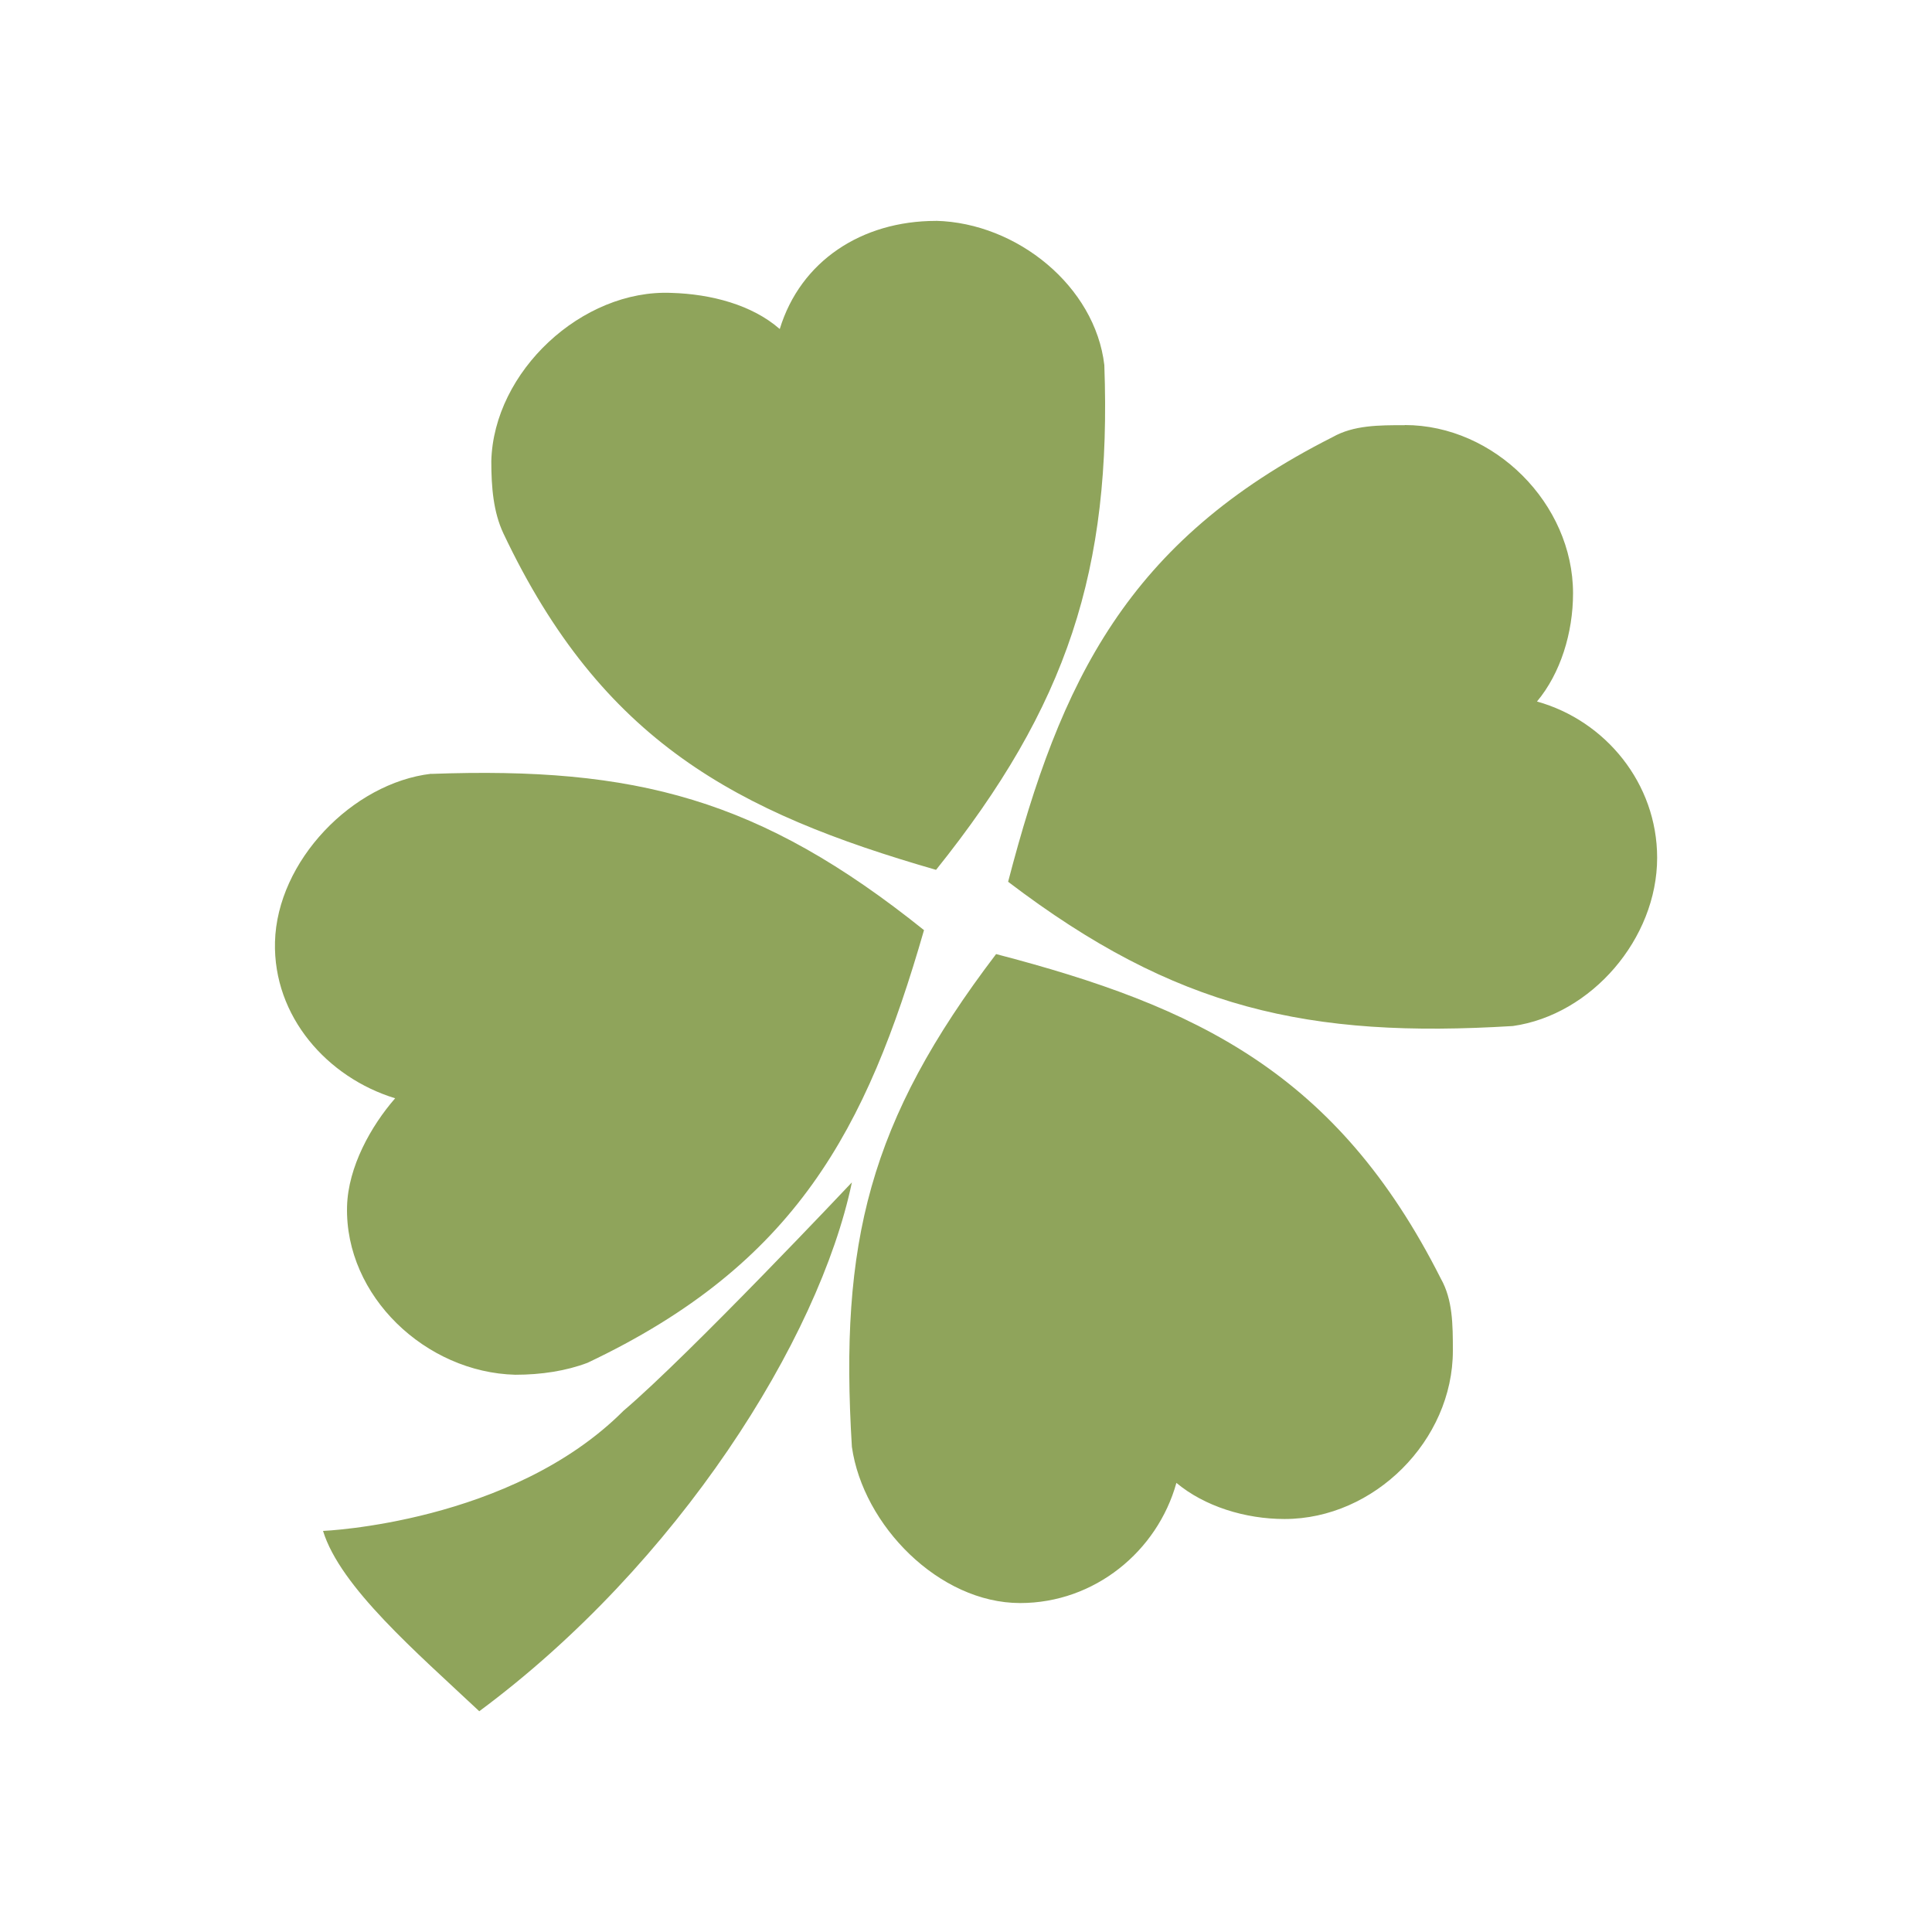 <?xml version="1.0" encoding="UTF-8" standalone="no"?>
<!-- Created with Inkscape (http://www.inkscape.org/) -->

<svg
   xmlns:dc="http://purl.org/dc/elements/1.1/"
   xmlns:cc="http://creativecommons.org/ns#"
   xmlns:rdf="http://www.w3.org/1999/02/22-rdf-syntax-ns#"
   xmlns:svg="http://www.w3.org/2000/svg"
   xmlns="http://www.w3.org/2000/svg"
   xmlns:sodipodi="http://sodipodi.sourceforge.net/DTD/sodipodi-0.dtd"
   xmlns:inkscape="http://www.inkscape.org/namespaces/inkscape"
   width="30"
   height="30"
   id="svg2"
   sodipodi:version="0.32"
   inkscape:version="0.48.4 r9939"
   sodipodi:docname="chair.svg"
   inkscape:output_extension="org.inkscape.output.svg.inkscape"
   version="1.1">
  <defs
     id="defs4" />
  <sodipodi:namedview
     id="base"
     pagecolor="#ffffff"
     bordercolor="#666666"
     borderopacity="1.0"
     inkscape:pageopacity="0.0"
     inkscape:pageshadow="2"
     inkscape:zoom="10.276087"
     inkscape:cx="15.344828"
     inkscape:cy="14.482759"
     inkscape:document-units="px"
     inkscape:current-layer="layer1"
     inkscape:window-width="656"
     inkscape:window-height="1029"
     inkscape:window-x="0"
     inkscape:window-y="19"
     showgrid="false"
     inkscape:window-maximized="0" />
  <g
     inkscape:label="Capa 1"
     inkscape:groupmode="layer"
     id="layer1"
     transform="translate(0,-1022.362)">
    <path
       sodipodi:type="arc"
       style="color:#000000;fill:#1a1a1a;stroke:#d4d4d4;stroke-width:1.028;stroke-opacity:1;marker:none;visibility:visible;display:inline;overflow:visible;enable-background:accumulate"
       id="path16617-6-6"
       sodipodi:cx="15.16226"
       sodipodi:cy="16.56851"
       sodipodi:rx="14.008413"
       sodipodi:ry="14.008413"
       d="m 29.171,16.569 a 14.008,14.008 0 1 1 -28.017,0 14.008,14.008 0 1 1 28.017,0 z"
       transform="matrix(0.973,0,0,0.973,330.508,953.632)" />
    <path
       style="fill:#1a1a1a;stroke:#d4d4d4;stroke-width:1px;stroke-linecap:butt;stroke-linejoin:miter;stroke-opacity:1"
       d="m 345.296,957.89 0,11.863 0,0"
       id="path16623-6-2"
       inkscape:connector-curvature="0"
       inkscape:transform-center-y="-5.9314904" />
    <path
       style="fill:#1a1a1a;stroke:#d4d4d4;stroke-width:1px;stroke-linecap:butt;stroke-linejoin:miter;stroke-opacity:1"
       d="m 357.159,969.753 -1.709,0 0,0"
       id="path16623-4-2-0"
       inkscape:connector-curvature="0"
       inkscape:transform-center-x="-0.854382" />
    <path
       style="fill:#1a1a1a;stroke:#d4d4d4;stroke-width:1px;stroke-linecap:butt;stroke-linejoin:miter;stroke-opacity:1"
       d="m 345.296,981.616 0,-2.018 0,0"
       id="path16623-4-3-9-0"
       inkscape:connector-curvature="0"
       inkscape:transform-center-y="1.0091015" />
    <path
       style="fill:#1a1a1a;stroke:#d4d4d4;stroke-width:1px;stroke-linecap:butt;stroke-linejoin:miter;stroke-opacity:1"
       d="m 333.433,969.753 11.863,0 0,0"
       id="path16623-4-3-4-1-0"
       inkscape:connector-curvature="0"
       inkscape:transform-center-x="5.9315" />
    <path
       inkscape:connector-curvature="0"
       sodipodi:nodetypes="cccccccccccccc"
       id="path9518-0-7"
       d="m 15,1025.992 -11.242,9.924 2.248,0 0,12.818 6.745,0 0,-7.564 4.651,0 1.3e-5,7.564 6.591,0 0,-12.818 2.248,0 -11.242,-9.924 0,0 0,0 z"
       style="font-size:12px;fill:none;stroke:none" />
    <path
       style="color: #8fa45b;fill: #8fa45b;fill-opacity:1;fill-rule:nonzero;stroke:none;stroke-width:0.1;marker:none;visibility:visible;display:inline;overflow:visible;enable-background:accumulate"
       d="m 14.534,1025.792 c -1.156,0 -2.104,0.625 -2.426,1.679 -0.43,-0.376 -1.066,-0.543 -1.68,-0.561 -1.391,-0.06 -2.764,1.222 -2.799,2.613 0,0.406 0.032,0.789 0.187,1.12 1.531,3.235 3.623,4.333 6.719,5.226 2.043,-2.548 2.728,-4.665 2.613,-7.838 -0.143,-1.223 -1.355,-2.208 -2.613,-2.24 z m 7.279,3.172 c -0.404,0 -0.793,0 -1.12,0.185 -3.194,1.613 -4.226,3.788 -5.039,6.905 2.598,1.978 4.669,2.434 7.838,2.24 1.219,-0.173 2.24,-1.355 2.24,-2.613 0,-1.156 -0.804,-2.13 -1.866,-2.426 0.365,-0.436 0.56,-1.066 0.56,-1.68 0,-1.391 -1.221,-2.613 -2.613,-2.613 z m -15.117,5.413 c -1.224,0.143 -2.394,1.355 -2.426,2.613 -0.029,1.156 0.812,2.104 1.866,2.426 -0.375,0.43 -0.731,1.066 -0.747,1.68 -0.035,1.391 1.222,2.578 2.613,2.613 0.406,0 0.789,-0.06 1.12,-0.185 3.234,-1.531 4.334,-3.623 5.226,-6.719 -2.548,-2.043 -4.479,-2.541 -7.652,-2.426 z m 8.772,2.799 c -1.978,2.599 -2.434,4.483 -2.24,7.652 0.173,1.22 1.355,2.426 2.613,2.426 1.156,0 2.131,-0.804 2.426,-1.866 0.436,0.364 1.066,0.561 1.68,0.561 1.392,0 2.613,-1.221 2.613,-2.613 0,-0.406 -0.002,-0.793 -0.187,-1.12 -1.612,-3.195 -3.788,-4.226 -6.905,-5.039 z m -2.24,3.546 c 0,0 -2.52,2.674 -3.546,3.546 -1.744,1.748 -4.666,1.866 -4.666,1.866 0.268,0.871 1.449,1.882 2.426,2.8 3.084,-2.286 5.278,-5.777 5.786,-8.212 z"
       id="path19859-6"
       inkscape:connector-curvature="0" />
  </g>
</svg>

